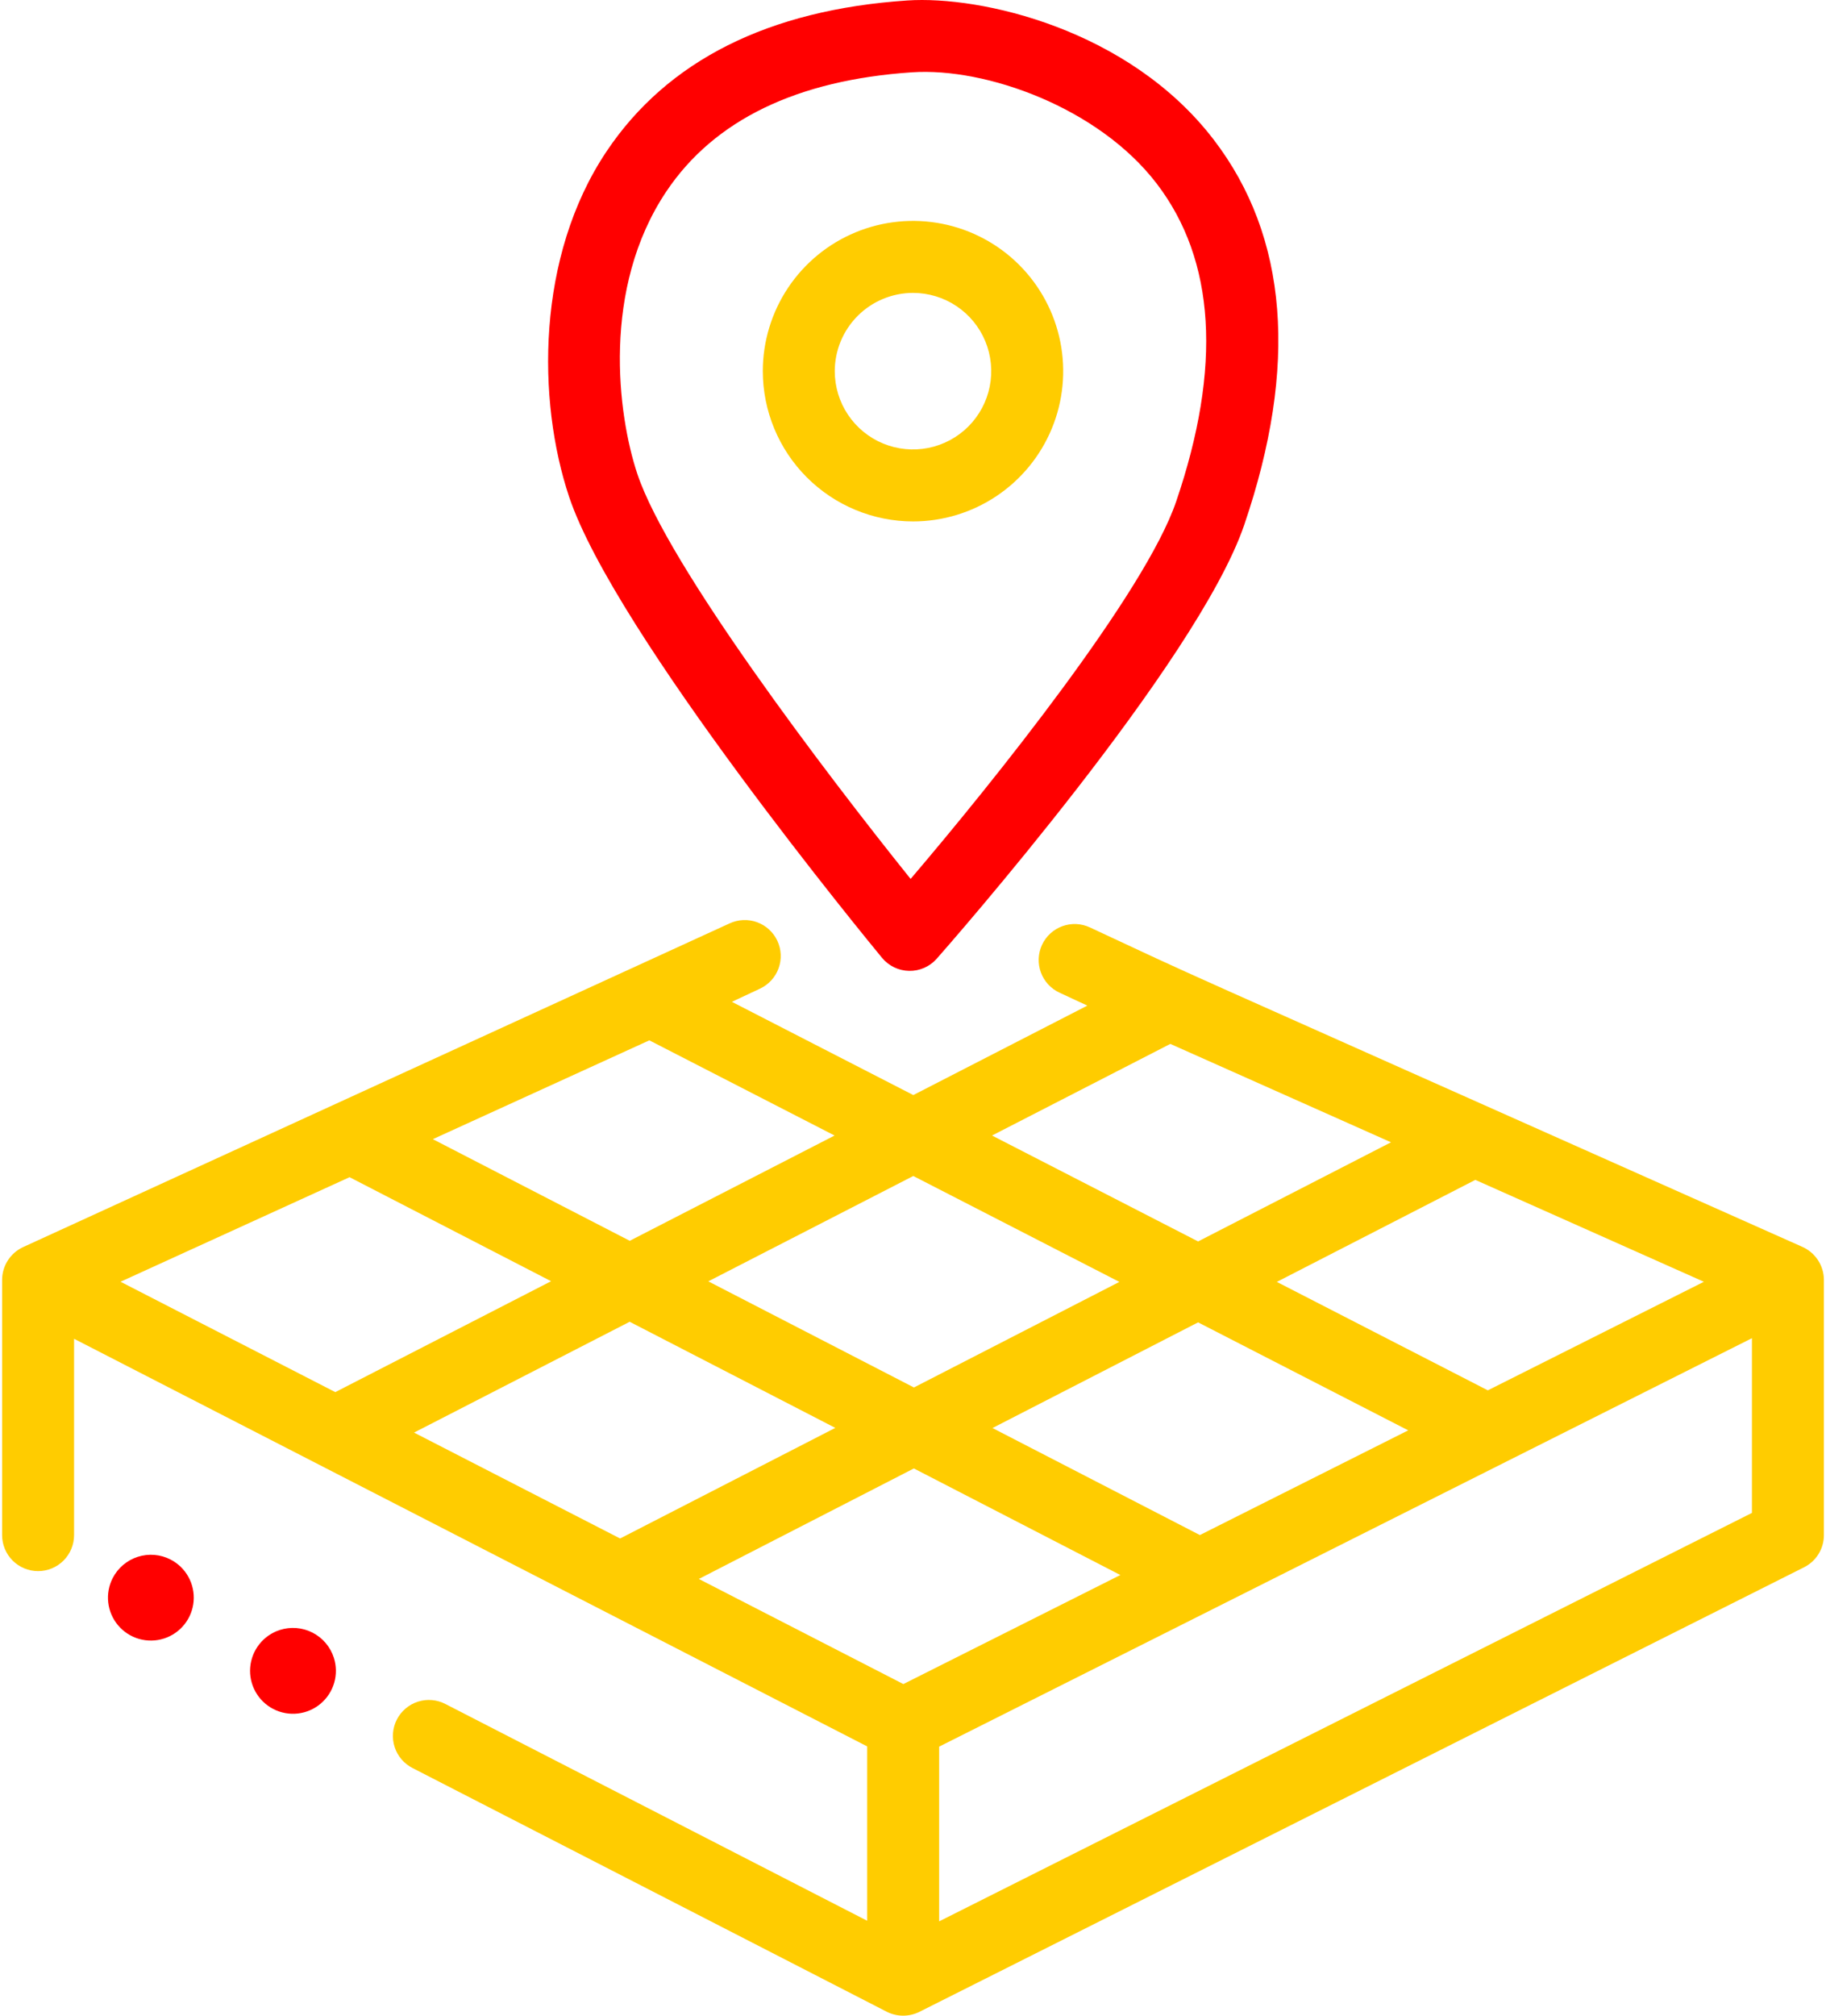 <svg width="406" height="448" viewBox="0 0 406 448" fill="none" xmlns="http://www.w3.org/2000/svg">
<path d="M37.908 346.603C35.657 345.45 33.041 345.236 30.632 346.009C28.224 346.782 26.221 348.478 25.061 350.726C24.199 352.404 23.854 354.3 24.07 356.174C24.285 358.048 25.051 359.816 26.272 361.255C27.492 362.693 29.111 363.737 30.924 364.256C32.738 364.774 34.665 364.743 36.461 364.166C38.257 363.59 39.841 362.494 41.014 361.017C42.187 359.54 42.896 357.748 43.051 355.868C43.206 353.988 42.8 352.105 41.885 350.456C40.969 348.806 39.585 347.466 37.908 346.603ZM62.223 362.266C60.427 362.843 58.842 363.94 57.669 365.417C56.495 366.895 55.787 368.687 55.632 370.568C55.477 372.448 55.883 374.332 56.799 375.982C57.715 377.631 59.099 378.973 60.777 379.836C62.454 380.699 64.35 381.045 66.225 380.831C68.099 380.617 69.868 379.852 71.308 378.632C72.748 377.413 73.794 375.794 74.314 373.981C74.834 372.167 74.805 370.24 74.23 368.443C73.847 367.249 73.233 366.142 72.423 365.185C71.612 364.228 70.621 363.441 69.506 362.867C68.391 362.293 67.174 361.945 65.924 361.842C64.675 361.739 63.417 361.883 62.223 362.266ZM196.112 212.878C196.849 213.769 197.77 214.49 198.812 214.991C199.854 215.492 200.993 215.761 202.149 215.78C203.305 215.799 204.452 215.567 205.51 215.1C206.568 214.633 207.512 213.942 208.277 213.075C210.639 210.398 266.231 147.178 276.642 116.676C288.678 81.41 286.391 52.591 269.844 31.021C250.988 6.441 218.072 -0.992 201.744 0.104C170.908 2.167 148.412 13.444 134.882 33.621C119.202 57.005 119.392 89.037 126.536 110.408C136.686 140.768 193.69 209.948 196.112 212.878ZM148.171 42.532C158.796 26.687 177.181 17.782 202.812 16.068C219.234 14.968 244.222 23.907 257.149 40.76C270.235 57.819 271.699 81.622 261.499 111.508C254.593 131.744 220.833 173.824 202.469 195.343C183.662 171.938 148.539 125.756 141.71 105.335C137.305 92.157 133.708 64.1 148.17 42.532H148.171Z" fill="#FF0000"/>
<path d="M400.635 277.07C242.554 206.625 271.328 219.603 242.359 206.133C241.405 205.683 240.372 205.425 239.319 205.375C238.265 205.326 237.212 205.485 236.22 205.844C235.229 206.202 234.318 206.754 233.54 207.466C232.762 208.178 232.133 209.037 231.688 209.993C231.243 210.95 230.992 211.985 230.949 213.038C230.905 214.092 231.071 215.144 231.436 216.134C231.801 217.123 232.357 218.031 233.074 218.804C233.791 219.578 234.654 220.202 235.613 220.641L241.763 223.501L203.066 243.381L162.731 222.66L168.988 219.727C169.939 219.281 170.793 218.652 171.502 217.876C172.21 217.1 172.758 216.193 173.116 215.205C173.473 214.217 173.633 213.168 173.585 212.119C173.537 211.069 173.283 210.039 172.837 209.088C172.391 208.137 171.762 207.283 170.986 206.574C170.21 205.866 169.303 205.318 168.315 204.96C166.319 204.238 164.119 204.339 162.198 205.239L5.146 277.168C3.754 277.81 2.575 278.836 1.746 280.125C0.917 281.414 0.474 282.913 0.468 284.446V341.185C0.468 343.307 1.311 345.342 2.811 346.842C4.311 348.342 6.346 349.185 8.468 349.185C10.59 349.185 12.625 348.342 14.125 346.842C15.625 345.342 16.468 343.307 16.468 341.185V297.549L192.814 388.144V426.895L99.064 378.733C98.129 378.244 97.106 377.944 96.054 377.852C95.003 377.76 93.943 377.877 92.937 378.196C91.931 378.516 90.998 379.031 90.192 379.712C89.386 380.394 88.722 381.228 88.24 382.167C87.758 383.106 87.466 384.131 87.382 385.183C87.297 386.235 87.422 387.294 87.749 388.297C88.076 389.301 88.598 390.23 89.285 391.031C89.972 391.833 90.811 392.49 91.754 392.965L197.159 447.115C198.281 447.684 199.52 447.984 200.778 447.989C202.036 447.995 203.278 447.707 204.405 447.148L401.123 348.333C402.448 347.667 403.563 346.647 404.342 345.384C405.12 344.122 405.533 342.668 405.533 341.185V284.445C405.524 282.872 405.056 281.336 404.186 280.026C403.315 278.716 402.081 277.688 400.635 277.07ZM200.855 374.288L155.383 350.928L203.193 326.366L249.103 350.052L200.855 374.288ZM92.06 318.396L140.003 293.766L185.723 317.354L137.877 341.934L92.06 318.396ZM260.212 232.01L309.282 253.877L266.39 275.913L220.572 252.374L260.212 232.01ZM203.066 261.368L248.883 284.906L203.208 308.371L157.488 284.783L203.066 261.368ZM266.784 341.171L220.677 317.384L266.39 293.9L313.108 317.9L266.784 341.171ZM330.811 309.008L283.896 284.906L328.031 262.233L378.849 284.878L330.811 309.008ZM185.56 252.375L140.019 275.771L96.24 253.185L144.377 231.218L185.56 252.375ZM77.723 261.635L122.533 284.753L74.553 309.403L26.803 284.872L77.723 261.635ZM208.814 427.028V388.195L389.532 297.417V336.25L208.814 427.028ZM203 115.89C209.605 115.89 216.062 113.931 221.554 110.262C227.046 106.592 231.326 101.376 233.854 95.274C236.382 89.171 237.043 82.457 235.754 75.978C234.466 69.5 231.285 63.55 226.614 58.879C221.944 54.209 215.993 51.028 209.515 49.74C203.036 48.451 196.322 49.113 190.219 51.64C184.117 54.168 178.901 58.449 175.232 63.941C171.562 69.433 169.604 75.89 169.604 82.495C169.614 91.349 173.136 99.837 179.397 106.098C185.658 112.358 194.146 115.88 203 115.89ZM203 65.099C206.441 65.099 209.804 66.119 212.665 68.031C215.525 69.942 217.755 72.659 219.072 75.838C220.388 79.016 220.733 82.514 220.062 85.889C219.391 89.263 217.734 92.363 215.301 94.796C212.868 97.229 209.768 98.885 206.394 99.557C203.019 100.228 199.522 99.883 196.343 98.567C193.164 97.25 190.447 95.02 188.536 92.16C186.624 89.299 185.604 85.936 185.604 82.495C185.609 77.883 187.443 73.461 190.705 70.2C193.966 66.938 198.388 65.104 203 65.099Z" fill="#FFCC00"/>
</svg>
